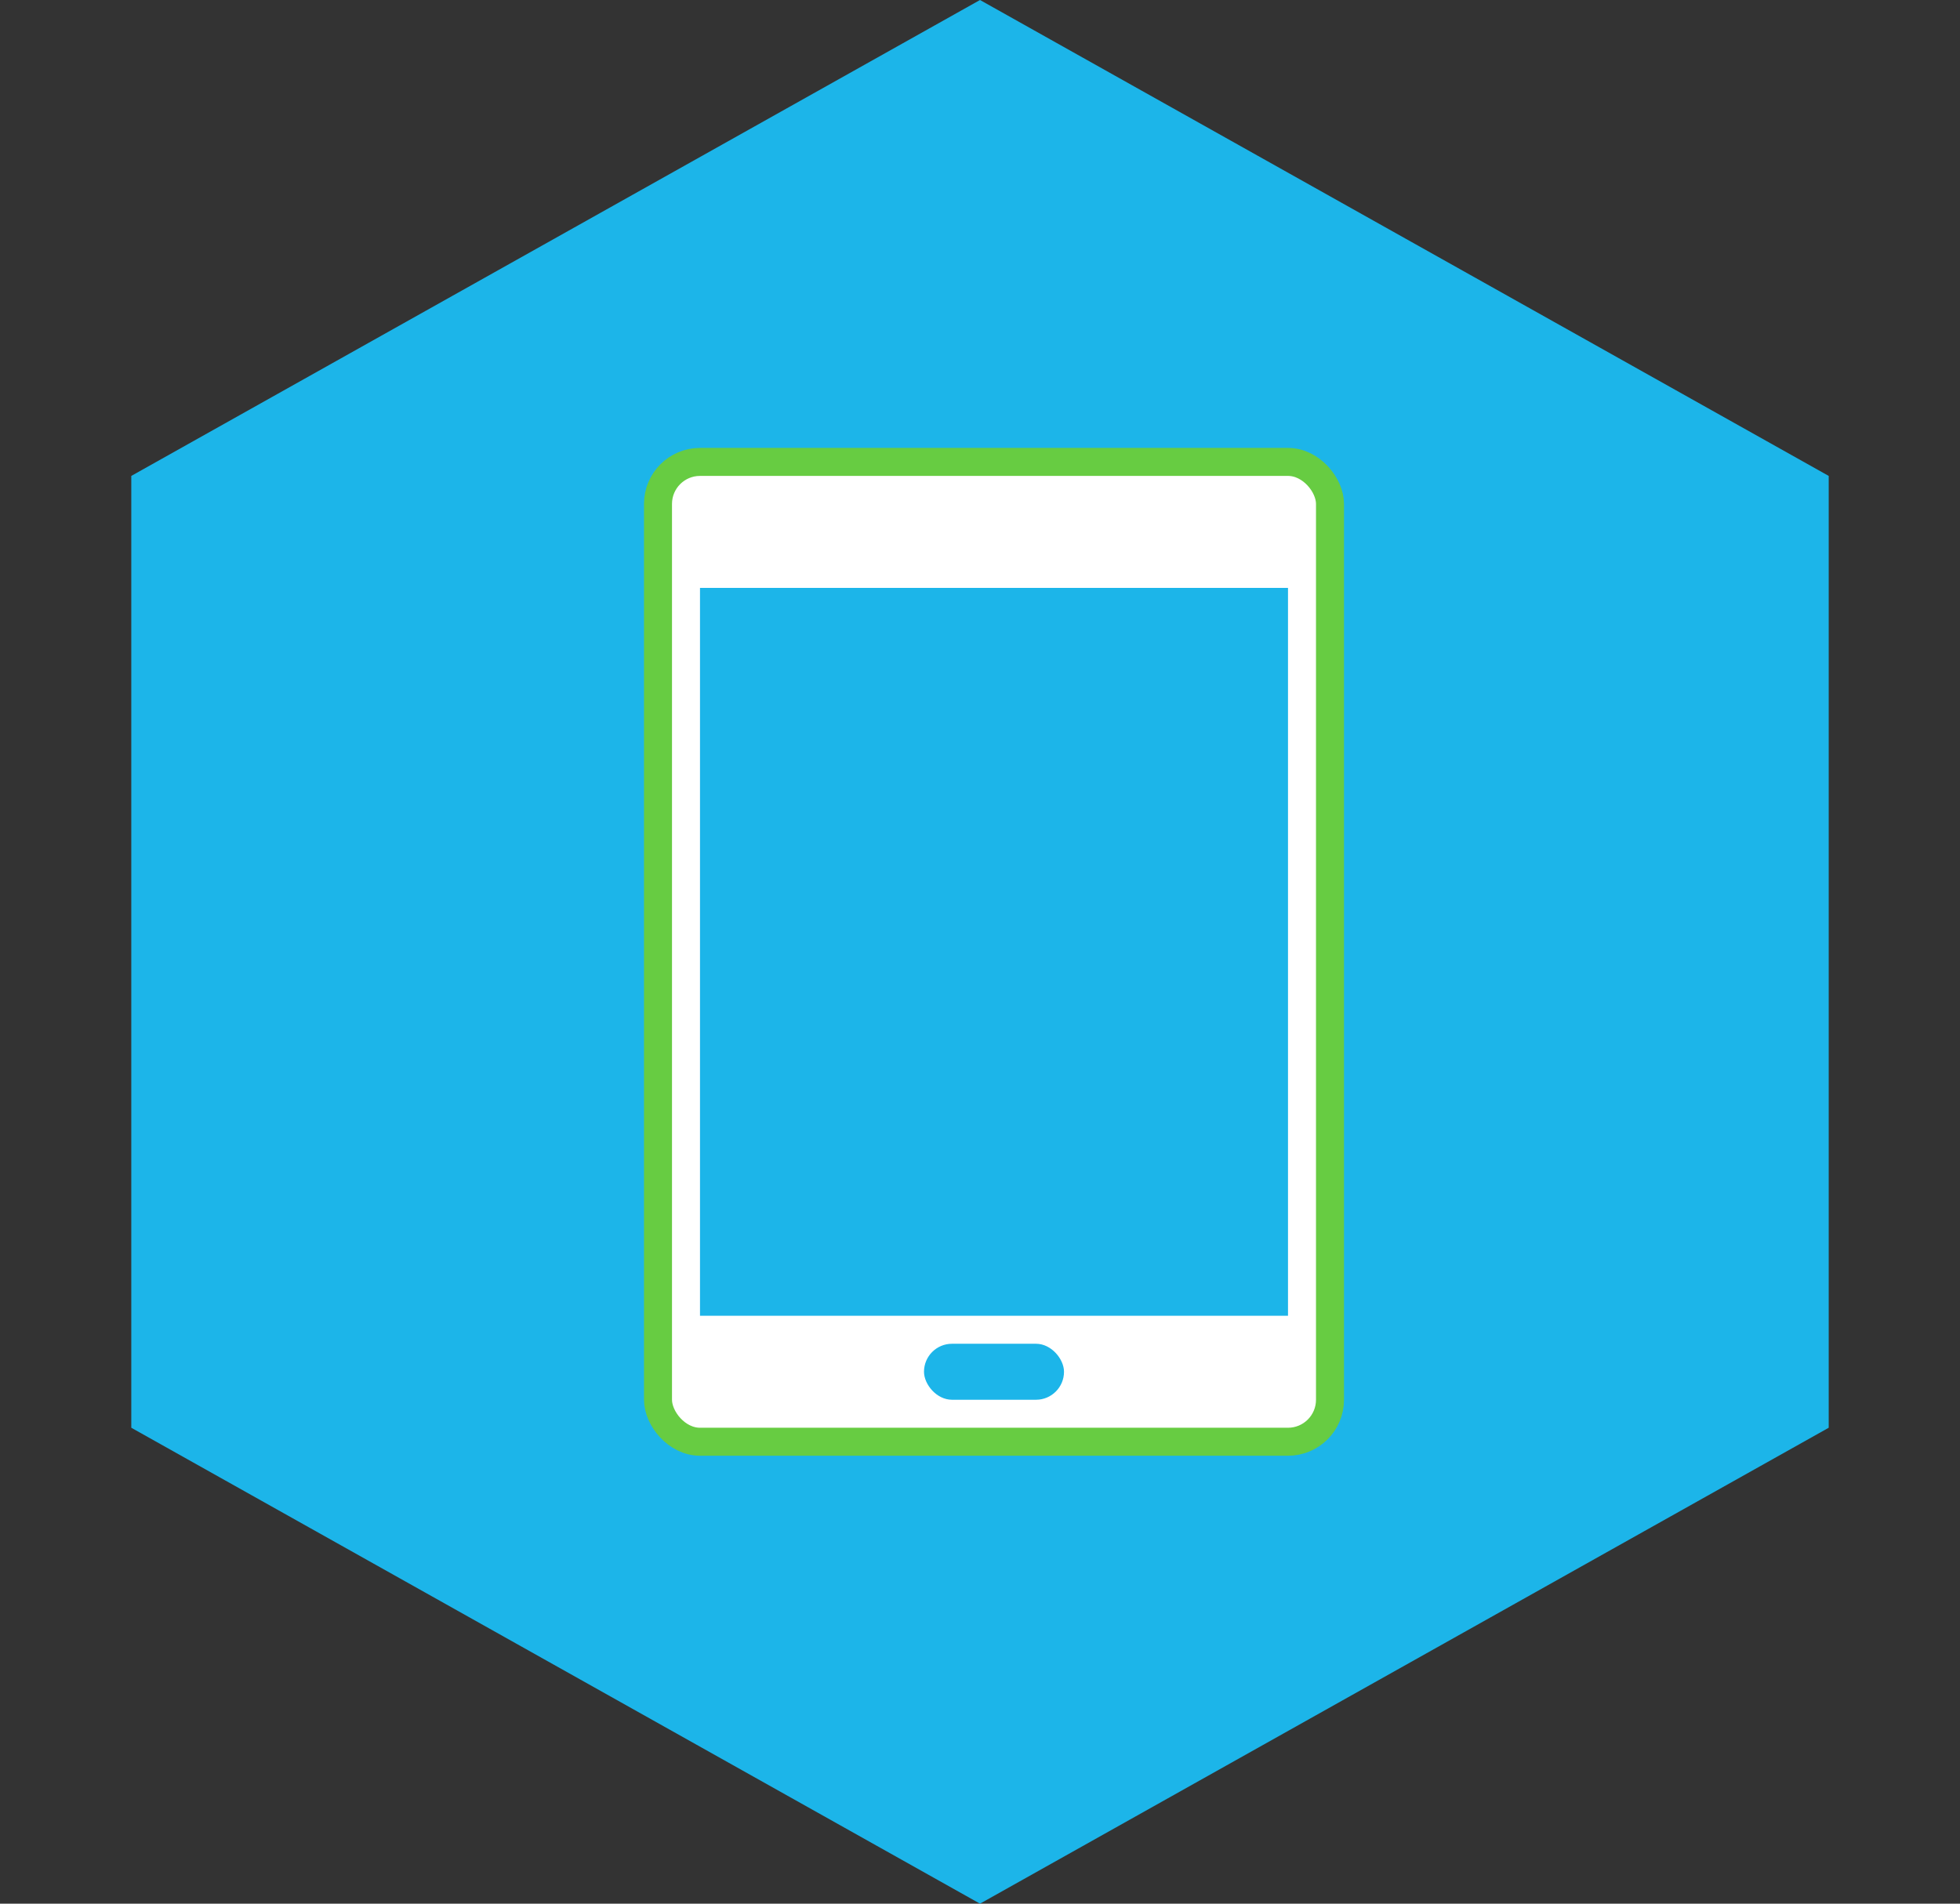 <svg width="70" height="68" viewBox="0 0 70 68" fill="none" xmlns="http://www.w3.org/2000/svg">
<rect x="0" y="0" width="70" height="68" fill="#333333" stroke="none"/>
<path d="M35 0L65.311 17V51L35 68L4.689 51V17L35 0Z" fill="#1CB5E9"/>
<rect x="23.5" y="16.5" width="24" height="35" rx="1.5" fill="white" stroke="#67CC42"/>
<rect x="25" y="21" width="21" height="26" fill="#1CB5E9"/>
<rect x="33" y="48" width="5" height="2" rx="1" fill="#1CB5E9"/>
</svg>
